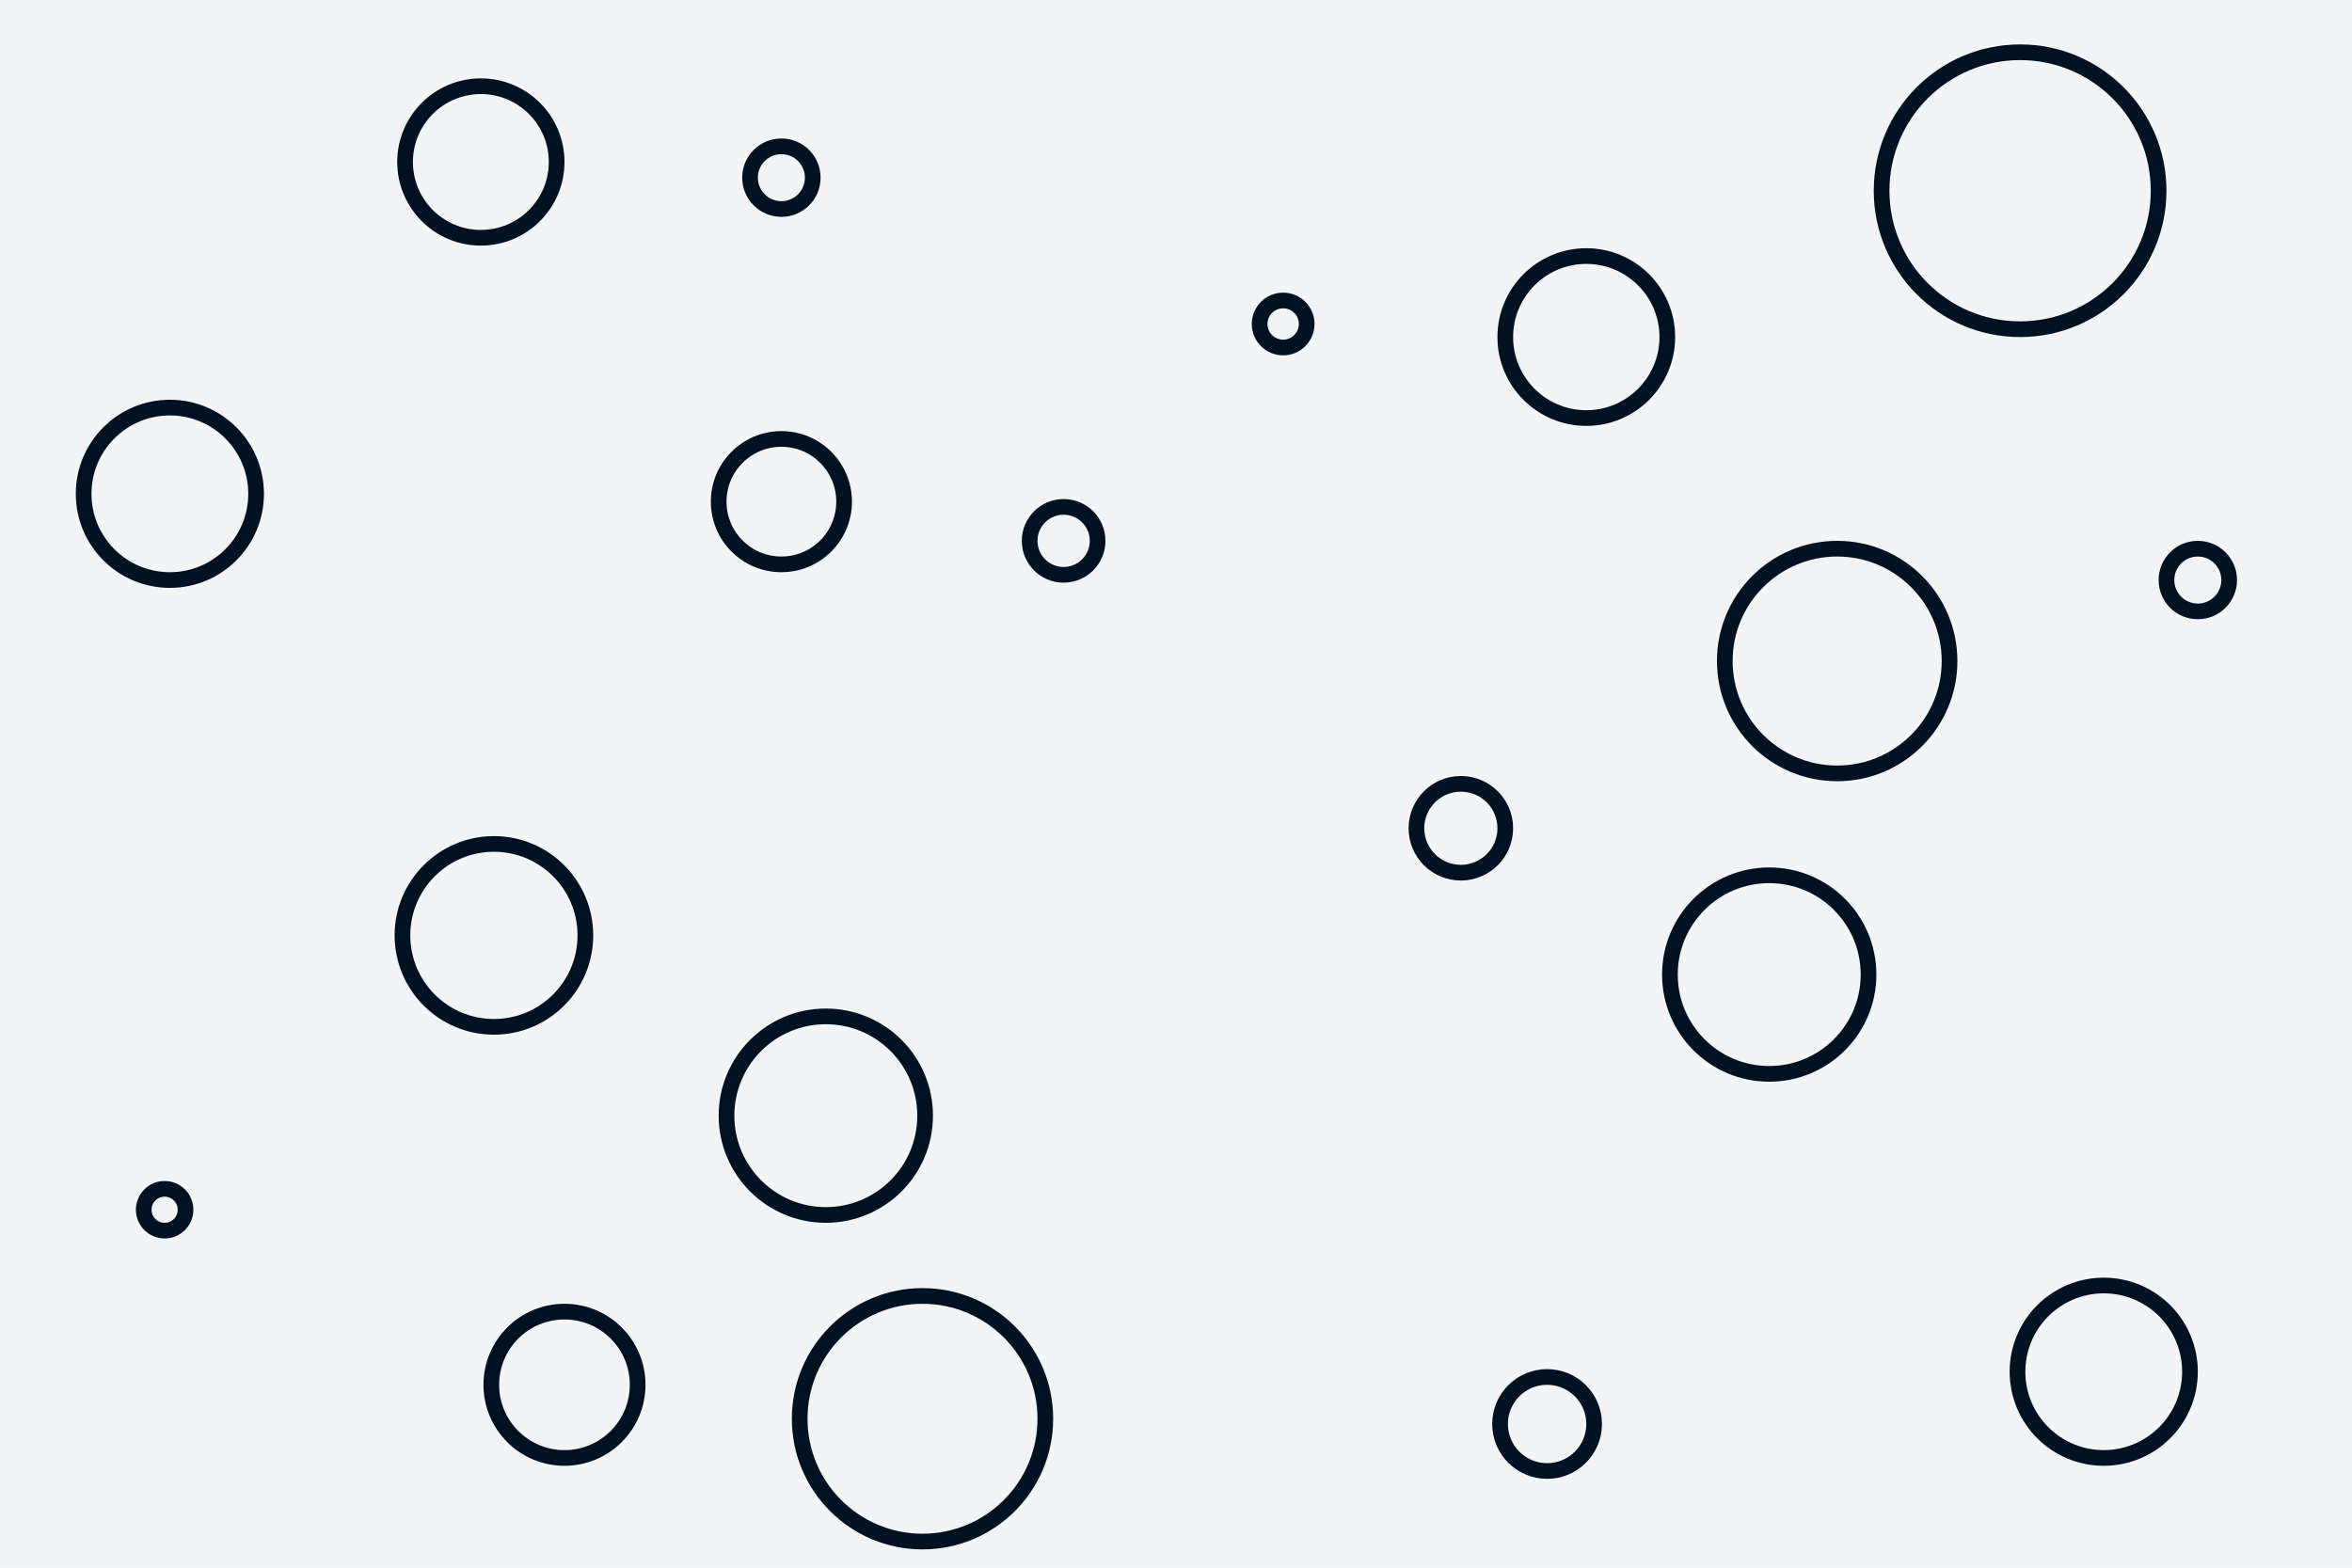 <svg id="visual" viewBox="0 0 900 600" width="900" height="600" xmlns="http://www.w3.org/2000/svg" xmlns:xlink="http://www.w3.org/1999/xlink" version="1.1"><rect x="0" y="0" width="900" height="600" fill="#F2F4F6"></rect><g fill="none" stroke="#001122" stroke-width="6"><circle r="53" cx="773" cy="73"></circle><circle r="9" cx="491" cy="124"></circle><circle r="35" cx="189" cy="358"></circle><circle r="33" cx="65" cy="189"></circle><circle r="33" cx="805" cy="525"></circle><circle r="18" cx="592" cy="545"></circle><circle r="29" cx="184" cy="62"></circle><circle r="12" cx="841" cy="222"></circle><circle r="47" cx="353" cy="543"></circle><circle r="17" cx="559" cy="317"></circle><circle r="38" cx="677" cy="373"></circle><circle r="43" cx="703" cy="253"></circle><circle r="8" cx="63" cy="463"></circle><circle r="38" cx="316" cy="427"></circle><circle r="28" cx="216" cy="530"></circle><circle r="13" cx="407" cy="207"></circle><circle r="24" cx="299" cy="192"></circle><circle r="31" cx="607" cy="129"></circle><circle r="12" cx="299" cy="68"></circle></g></svg>